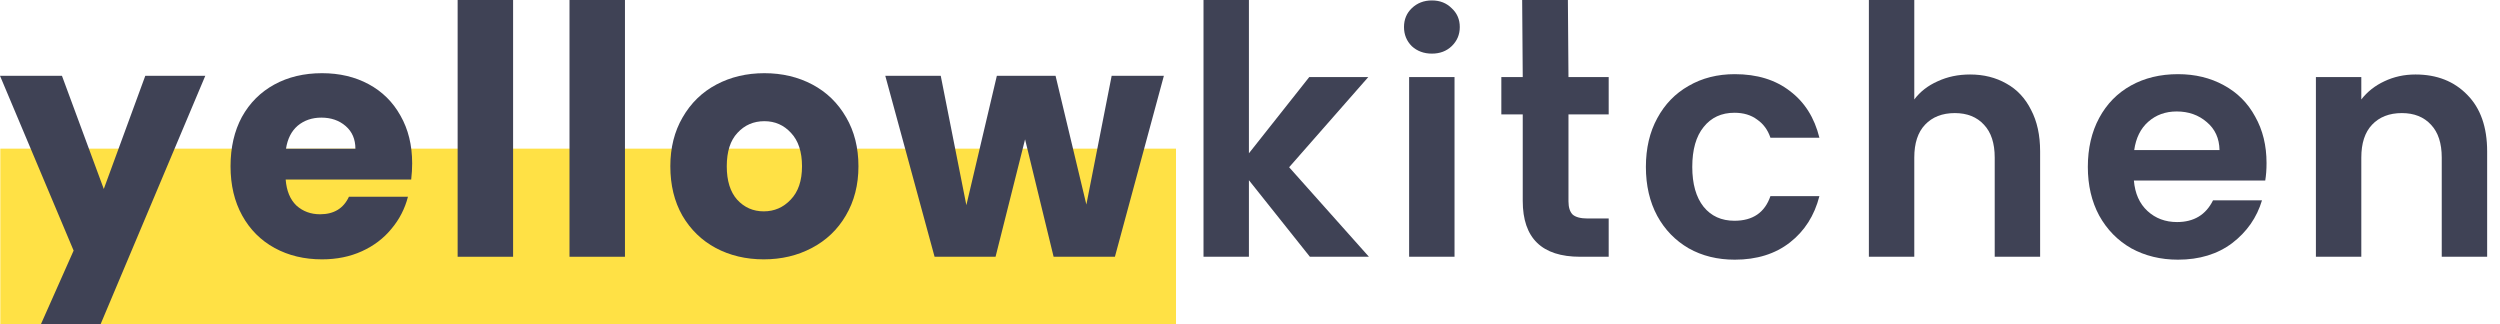 <svg width="185" height="24" viewBox="0 0 185 24" fill="none" xmlns="http://www.w3.org/2000/svg">
<rect x="0.024" y="11" width="87" height="13" fill="#FFE145"/>
<path d="M15.192 5.608L7.44 24H3.024L5.448 18.544L0 5.608H4.584L7.68 13.984L10.752 5.608H15.192Z" fill="#3F4255"/>
<path d="M30.5 12.088C30.5 12.472 30.476 12.872 30.428 13.288H21.14C21.204 14.12 21.468 14.76 21.932 15.208C22.412 15.64 22.996 15.856 23.684 15.856C24.708 15.856 25.42 15.424 25.82 14.56H30.188C29.964 15.44 29.556 16.232 28.964 16.936C28.388 17.64 27.66 18.192 26.78 18.592C25.9 18.992 24.916 19.192 23.828 19.192C22.516 19.192 21.348 18.912 20.324 18.352C19.3 17.792 18.5 16.992 17.924 15.952C17.348 14.912 17.06 13.696 17.06 12.304C17.06 10.912 17.34 9.696 17.9 8.656C18.476 7.616 19.276 6.816 20.3 6.256C21.324 5.696 22.5 5.416 23.828 5.416C25.124 5.416 26.276 5.688 27.284 6.232C28.292 6.776 29.076 7.552 29.636 8.56C30.212 9.568 30.5 10.744 30.5 12.088ZM26.3 11.008C26.3 10.304 26.06 9.744 25.58 9.328C25.1 8.912 24.5 8.704 23.78 8.704C23.092 8.704 22.508 8.904 22.028 9.304C21.564 9.704 21.276 10.272 21.164 11.008H26.3Z" fill="#3F4255"/>
<path d="M37.969 1.24872e-05V19H33.865V1.24872e-05H37.969Z" fill="#3F4255"/>
<path d="M46.247 1.24872e-05V19H42.143V1.24872e-05H46.247Z" fill="#3F4255"/>
<path d="M56.517 19.192C55.205 19.192 54.021 18.912 52.965 18.352C51.925 17.792 51.101 16.992 50.493 15.952C49.901 14.912 49.605 13.696 49.605 12.304C49.605 10.928 49.909 9.72 50.517 8.68C51.125 7.624 51.957 6.816 53.013 6.256C54.069 5.696 55.253 5.416 56.565 5.416C57.877 5.416 59.061 5.696 60.117 6.256C61.173 6.816 62.005 7.624 62.613 8.68C63.221 9.72 63.525 10.928 63.525 12.304C63.525 13.68 63.213 14.896 62.589 15.952C61.981 16.992 61.141 17.792 60.069 18.352C59.013 18.912 57.829 19.192 56.517 19.192ZM56.517 15.64C57.301 15.64 57.965 15.352 58.509 14.776C59.069 14.2 59.349 13.376 59.349 12.304C59.349 11.232 59.077 10.408 58.533 9.832C58.005 9.256 57.349 8.968 56.565 8.968C55.765 8.968 55.101 9.256 54.573 9.832C54.045 10.392 53.781 11.216 53.781 12.304C53.781 13.376 54.037 14.2 54.549 14.776C55.077 15.352 55.733 15.64 56.517 15.64Z" fill="#3F4255"/>
<path d="M86.127 5.608L82.503 19H77.967L75.855 10.312L73.671 19H69.159L65.511 5.608H69.615L71.511 15.184L73.767 5.608H78.111L80.391 15.136L82.263 5.608H86.127Z" fill="#3F4255"/>
<path d="M96.932 19L92.42 13.336V19H89.06V1.24872e-05H92.42V11.344L96.884 5.704H101.252L95.396 12.376L101.3 19H96.932Z" fill="#3F4255"/>
<path d="M105.96 3.968C105.368 3.968 104.872 3.784 104.472 3.416C104.088 3.032 103.896 2.56 103.896 2C103.896 1.44 104.088 0.976 104.472 0.608C104.872 0.224 105.368 0.032 105.96 0.032C106.552 0.032 107.04 0.224 107.424 0.608C107.824 0.976 108.024 1.44 108.024 2C108.024 2.56 107.824 3.032 107.424 3.416C107.04 3.784 106.552 3.968 105.96 3.968ZM107.635 5.704V19H104.275V5.704H107.635Z" fill="#3F4255"/>
<path d="M116.067 8.464V14.896C116.067 15.344 116.171 15.672 116.379 15.88C116.603 16.072 116.971 16.168 117.483 16.168H119.043V19H116.931C114.099 19 112.683 17.624 112.683 14.872V8.464H111.099V5.704H112.683L112.64 0H116.024L116.067 5.704H119.043V8.464H116.067Z" fill="#3F4255"/>
<path d="M121.796 12.352C121.796 10.976 122.076 9.776 122.636 8.752C123.196 7.712 123.972 6.912 124.964 6.352C125.956 5.776 127.092 5.488 128.372 5.488C130.02 5.488 131.38 5.904 132.452 6.736C133.54 7.552 134.268 8.704 134.636 10.192H131.012C130.82 9.616 130.492 9.168 130.028 8.848C129.58 8.512 129.02 8.344 128.348 8.344C127.388 8.344 126.628 8.696 126.068 9.4C125.508 10.088 125.228 11.072 125.228 12.352C125.228 13.616 125.508 14.6 126.068 15.304C126.628 15.992 127.388 16.336 128.348 16.336C129.708 16.336 130.596 15.728 131.012 14.512H134.636C134.268 15.952 133.54 17.096 132.452 17.944C131.364 18.792 130.004 19.216 128.372 19.216C127.092 19.216 125.956 18.936 124.964 18.376C123.972 17.8 123.196 17 122.636 15.976C122.076 14.936 121.796 13.728 121.796 12.352Z" fill="#3F4255"/>
<path d="M145.785 5.512C146.793 5.512 147.689 5.736 148.473 6.184C149.257 6.616 149.865 7.264 150.297 8.128C150.745 8.976 150.969 10 150.969 11.2V19H147.609V11.656C147.609 10.6 147.345 9.792 146.817 9.232C146.289 8.656 145.569 8.368 144.657 8.368C143.729 8.368 142.993 8.656 142.449 9.232C141.921 9.792 141.657 10.6 141.657 11.656V19H138.297V0H141.657V7.36C142.089 6.784 142.665 6.336 143.385 6.016C144.105 5.68 144.905 5.512 145.785 5.512Z" fill="#3F4255"/>
<path d="M167.724 12.064C167.724 12.544 167.692 12.976 167.628 13.36H157.908C157.988 14.32 158.324 15.072 158.916 15.616C159.508 16.16 160.236 16.432 161.1 16.432C162.348 16.432 163.236 15.896 163.764 14.824H167.388C167.004 16.104 166.268 17.16 165.18 17.992C164.092 18.808 162.756 19.216 161.172 19.216C159.892 19.216 158.74 18.936 157.716 18.376C156.708 17.8 155.916 16.992 155.34 15.952C154.78 14.912 154.5 13.712 154.5 12.352C154.5 10.976 154.78 9.768 155.34 8.728C155.9 7.688 156.684 6.888 157.692 6.328C158.7 5.768 159.86 5.488 161.172 5.488C162.436 5.488 163.564 5.76 164.556 6.304C165.564 6.848 166.34 7.624 166.884 8.632C167.444 9.624 167.724 10.768 167.724 12.064ZM164.244 11.104C164.228 10.24 163.916 9.552 163.308 9.04C162.7 8.512 161.956 8.248 161.076 8.248C160.244 8.248 159.54 8.504 158.964 9.016C158.404 9.512 158.06 10.208 157.932 11.104H164.244Z" fill="#3F4255"/>
<path d="M178.745 5.512C180.329 5.512 181.609 6.016 182.585 7.024C183.561 8.016 184.049 9.408 184.049 11.2V19H180.689V11.656C180.689 10.6 180.425 9.792 179.897 9.232C179.369 8.656 178.649 8.368 177.737 8.368C176.809 8.368 176.073 8.656 175.529 9.232C175.001 9.792 174.737 10.6 174.737 11.656V19H171.377V5.704H174.737V7.36C175.185 6.784 175.753 6.336 176.441 6.016C177.145 5.68 177.913 5.512 178.745 5.512Z" fill="#3F4255"/>
</svg>

